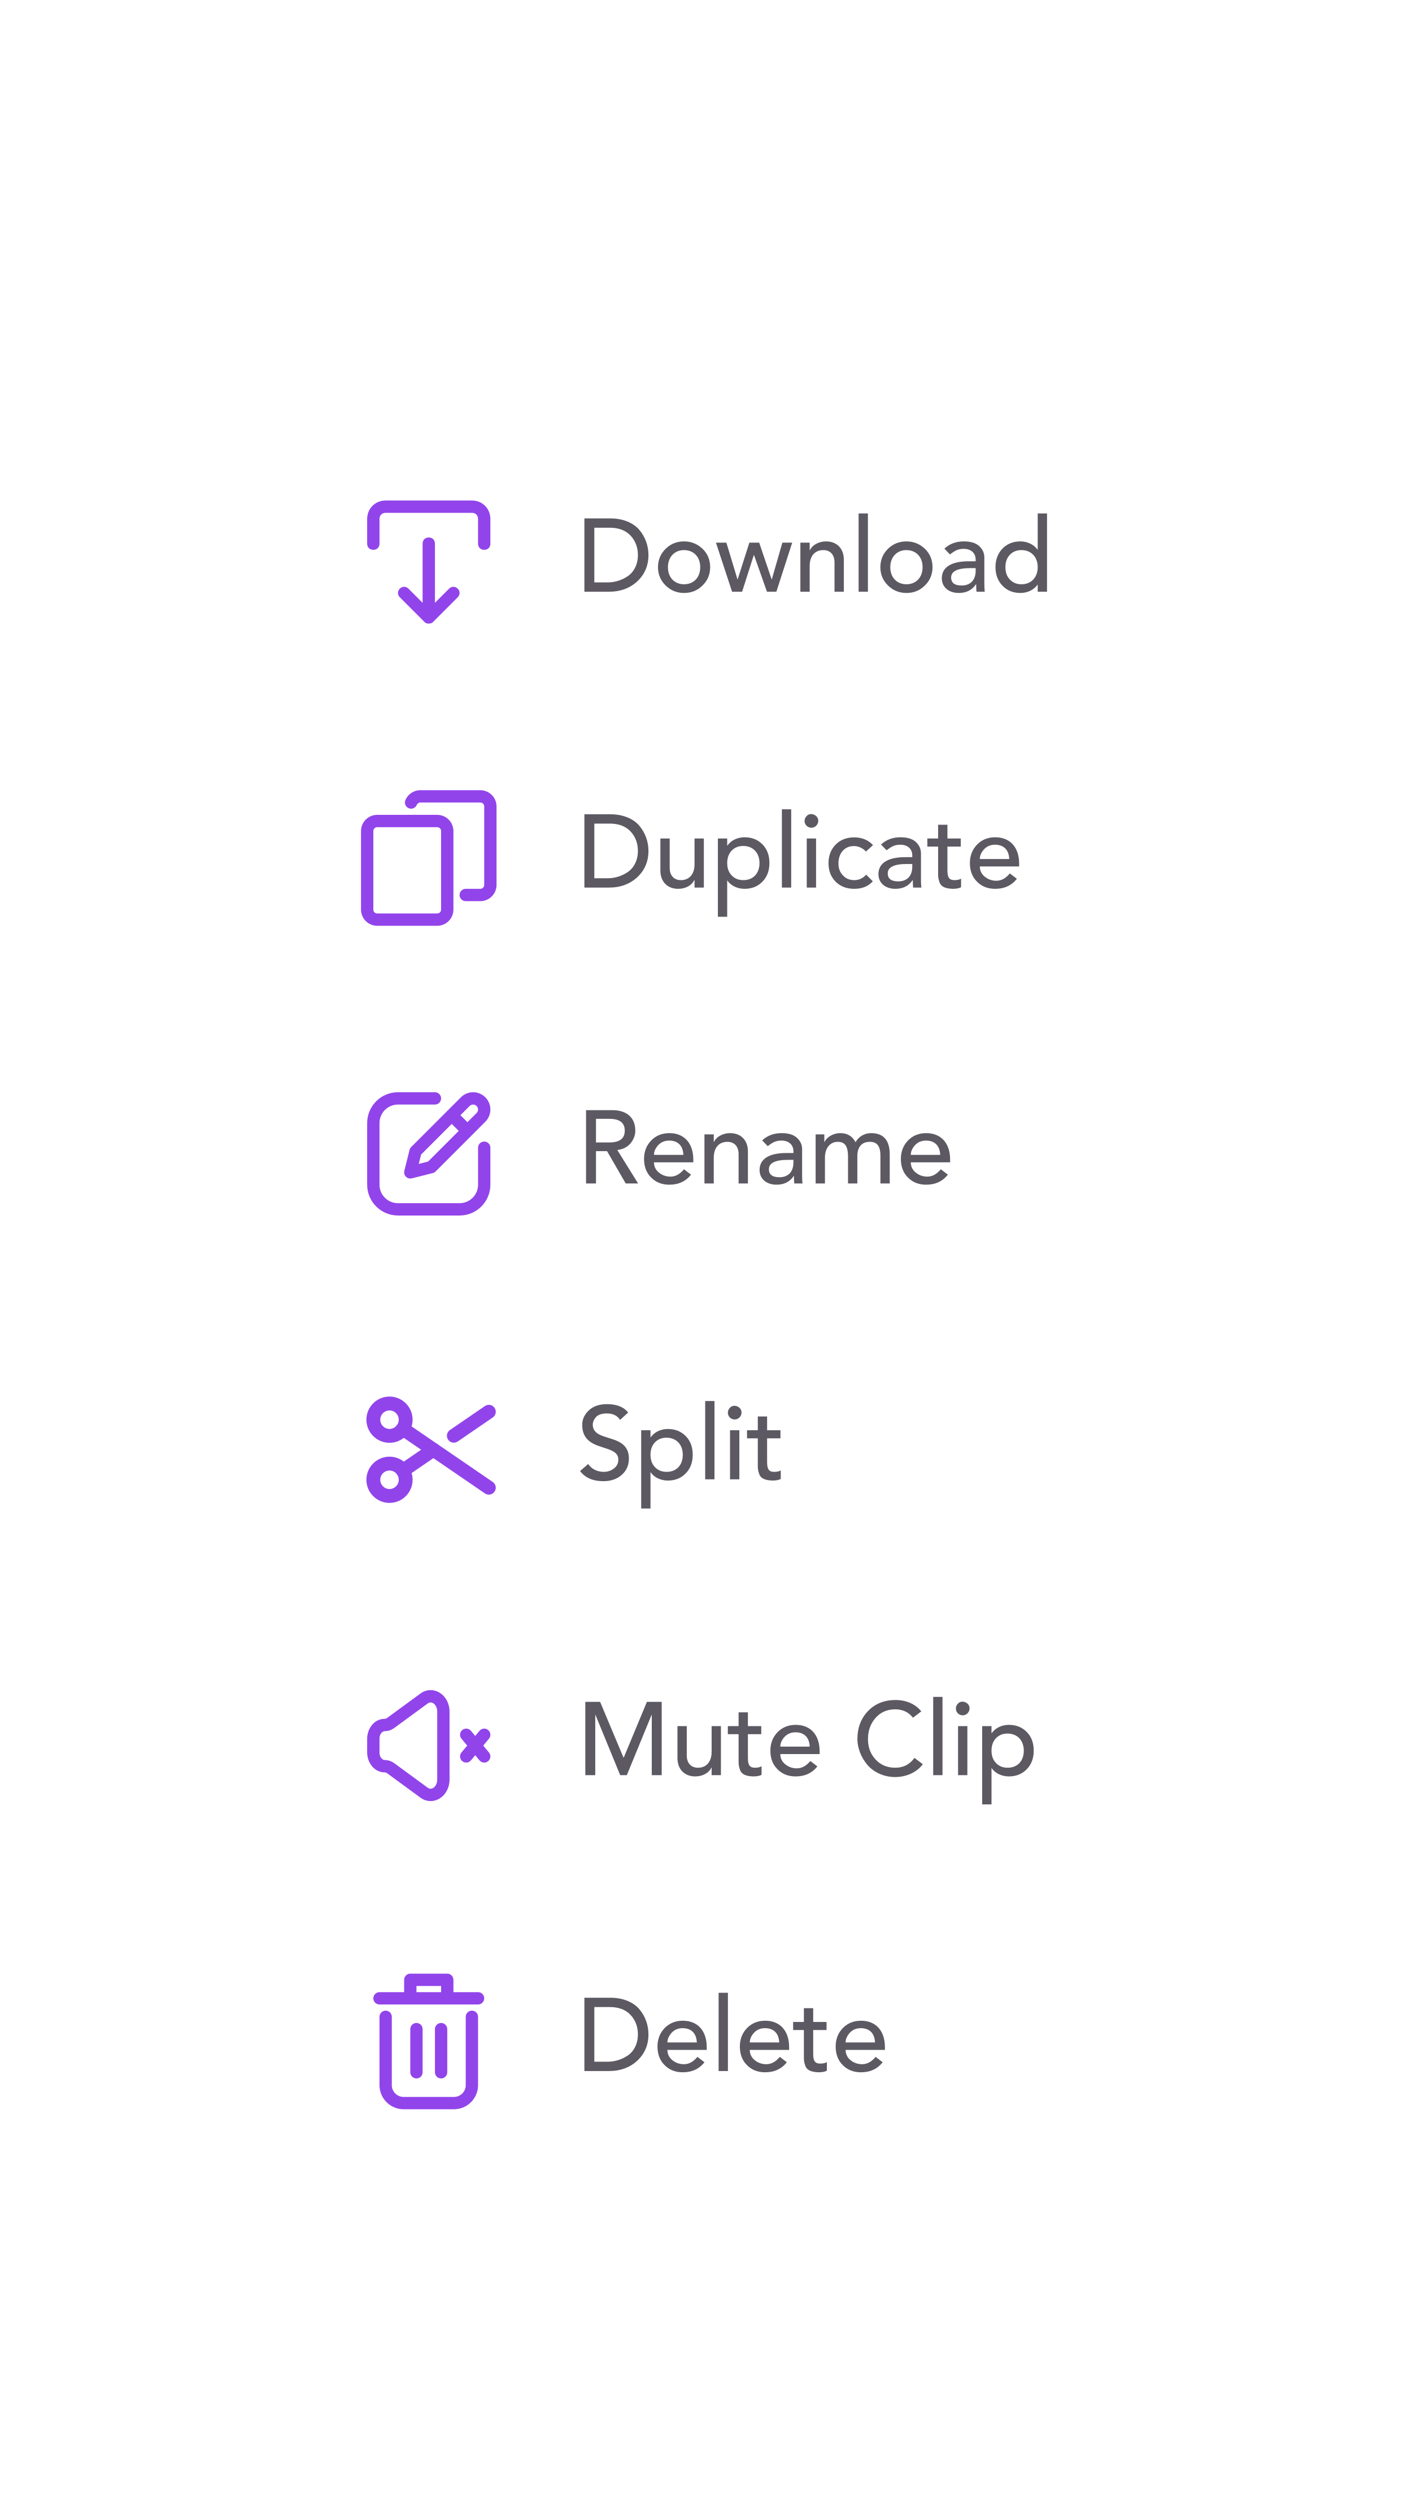 <svg width="191" height="338" viewBox="0 0 191 338" fill="none" xmlns="http://www.w3.org/2000/svg">
<g filter="url(#filter0_d_2561_42212)">
<path d="M65.335 25.505C66.126 24.315 67.874 24.315 68.665 25.505L81.389 44.643C82.272 45.972 81.319 47.75 79.723 47.75H54.277C52.681 47.75 51.728 45.972 52.611 44.643L65.335 25.505Z" fill="white"/>
</g>
<g filter="url(#filter1_d_2561_42212)">
<rect x="24" y="42" width="143" height="268" rx="14" fill="white"/>
</g>
<path d="M60.75 79.583L58.833 81.5L58.833 73.5C58.833 73 58.5 72.667 58 72.667C57.5 72.667 57.166 73 57.166 73.5L57.166 81.5L55.25 79.583C54.916 79.25 54.416 79.25 54.083 79.583C53.75 79.917 53.75 80.417 54.083 80.75L57.416 84.083C57.5 84.167 57.583 84.25 57.666 84.25C57.833 84.333 58.083 84.333 58.333 84.25C58.416 84.25 58.5 84.167 58.583 84.083L61.916 80.75C62.25 80.417 62.25 79.917 61.916 79.583C61.583 79.25 61.083 79.25 60.75 79.583ZM50.5 74.333C51 74.333 51.333 74 51.333 73.5L51.333 70.167C51.333 69.667 51.666 69.333 52.166 69.333L63.833 69.333C64.333 69.333 64.666 69.667 64.666 70.167L64.666 73.5C64.666 74 65 74.333 65.5 74.333C66 74.333 66.333 74 66.333 73.5L66.333 70.167C66.333 68.75 65.25 67.667 63.833 67.667L52.166 67.667C50.75 67.667 49.666 68.75 49.666 70.167L49.666 73.5C49.666 74 50 74.333 50.5 74.333Z" fill="#9244EB"/>
<path d="M79.05 70.088H82.578C84.3 70.088 85.7 70.704 86.498 71.656C87.296 72.608 87.716 73.798 87.716 75.044C87.716 76.472 87.212 77.648 86.218 78.586C85.21 79.524 83.922 80 82.368 80H79.05V70.088ZM80.394 78.74H82.158C83.152 78.74 84.09 78.46 84.916 77.9C85.742 77.34 86.288 76.318 86.288 75.044C86.288 74.022 85.966 73.14 85.308 72.426C84.65 71.712 83.712 71.348 82.48 71.348H80.394V78.74ZM92.535 73.196C93.501 73.196 94.327 73.532 95.027 74.19C95.713 74.848 96.063 75.688 96.063 76.682C96.063 77.648 95.727 78.474 95.041 79.146C94.355 79.832 93.529 80.168 92.535 80.168C91.569 80.168 90.729 79.832 90.043 79.16C89.357 78.488 89.007 77.662 89.007 76.682C89.007 75.716 89.343 74.89 90.029 74.204C90.715 73.532 91.541 73.196 92.535 73.196ZM90.351 76.682C90.351 78.068 91.233 78.992 92.535 78.992C93.837 78.992 94.719 78.068 94.719 76.682C94.719 75.282 93.823 74.372 92.521 74.372C91.233 74.372 90.351 75.324 90.351 76.682ZM96.844 73.364H98.257L99.755 78.32H99.784L101.365 73.364H102.695L104.375 78.32H104.403L105.831 73.364H107.161L105.019 80H103.745L101.995 75.044H101.967L100.385 80H99.028L96.844 73.364ZM111.737 73.196C113.207 73.196 114.145 74.162 114.145 75.674V80H112.885V76.038C112.885 75.016 112.325 74.372 111.373 74.372C110.211 74.372 109.525 75.184 109.525 76.528V80H108.265V73.364H109.525V74.386H109.553C109.903 73.658 110.771 73.196 111.737 73.196ZM116.142 69.416H117.402V80H116.142V69.416ZM122.613 73.196C123.579 73.196 124.405 73.532 125.105 74.19C125.791 74.848 126.141 75.688 126.141 76.682C126.141 77.648 125.805 78.474 125.119 79.146C124.433 79.832 123.607 80.168 122.613 80.168C121.647 80.168 120.807 79.832 120.121 79.16C119.435 78.488 119.085 77.662 119.085 76.682C119.085 75.716 119.421 74.89 120.107 74.204C120.793 73.532 121.619 73.196 122.613 73.196ZM120.429 76.682C120.429 78.068 121.311 78.992 122.613 78.992C123.915 78.992 124.797 78.068 124.797 76.682C124.797 75.282 123.901 74.372 122.599 74.372C121.311 74.372 120.429 75.324 120.429 76.682ZM130.38 73.196C131.304 73.196 132.004 73.406 132.466 73.84C132.928 74.274 133.152 74.778 133.152 75.366V78.922C133.152 79.328 133.166 79.692 133.208 80H132.088C132.06 79.664 132.046 79.328 132.046 78.992H132.018C131.5 79.776 130.716 80.168 129.694 80.168C128.35 80.168 127.398 79.398 127.398 78.18C127.398 76.766 128.56 75.884 131.038 75.884H131.976V75.646C131.976 74.764 131.332 74.204 130.38 74.204C129.652 74.204 129.232 74.386 128.504 74.96L127.748 74.176C128.462 73.518 129.33 73.196 130.38 73.196ZM128.658 78.082C128.658 78.796 129.134 79.16 130.086 79.16C131.248 79.16 131.976 78.446 131.976 77.172V76.808H131.262C129.526 76.808 128.658 77.228 128.658 78.082ZM140.369 69.416H141.629V80H140.369V79.048H140.341C139.851 79.762 138.969 80.168 138.031 80.168C137.051 80.168 136.239 79.846 135.609 79.188C134.979 78.544 134.657 77.704 134.657 76.682C134.657 75.66 134.979 74.82 135.609 74.162C136.239 73.518 137.051 73.196 138.031 73.196C138.969 73.196 139.879 73.63 140.341 74.316H140.369V69.416ZM136.603 75.002C136.197 75.436 136.001 75.996 136.001 76.682C136.001 77.368 136.197 77.928 136.603 78.348C137.009 78.782 137.527 78.992 138.185 78.992C139.487 78.992 140.369 78.068 140.369 76.682C140.369 75.282 139.473 74.372 138.171 74.372C137.527 74.372 137.009 74.582 136.603 75.002Z" fill="#5D5962"/>
<g clip-path="url(#clip0_2561_42212)">
<path d="M51.02 125.166H59.145C59.725 125.165 60.281 124.934 60.691 124.524C61.101 124.114 61.332 123.558 61.333 122.979V112.354C61.332 111.774 61.101 111.218 60.691 110.808C60.281 110.398 59.725 110.167 59.145 110.166H51.02C50.441 110.167 49.885 110.398 49.475 110.808C49.065 111.218 48.834 111.774 48.833 112.354V122.979C48.834 123.558 49.065 124.114 49.475 124.524C49.885 124.934 50.441 125.165 51.02 125.166ZM50.5 112.354C50.5 112.215 50.554 112.083 50.652 111.985C50.75 111.888 50.882 111.833 51.02 111.833H59.145C59.284 111.833 59.416 111.888 59.514 111.985C59.611 112.083 59.666 112.215 59.666 112.354V122.979C59.666 123.117 59.611 123.249 59.514 123.347C59.416 123.444 59.284 123.499 59.145 123.499H51.02C50.882 123.499 50.75 123.444 50.652 123.347C50.554 123.249 50.5 123.117 50.5 122.979V112.354Z" fill="#9244EB"/>
<path d="M64.975 106.833H56.858C56.427 106.833 56.006 106.961 55.647 107.2C55.288 107.438 55.007 107.777 54.84 108.175C54.754 108.378 54.752 108.608 54.835 108.813C54.918 109.017 55.079 109.181 55.283 109.267C55.486 109.353 55.716 109.355 55.921 109.272C56.126 109.189 56.289 109.028 56.375 108.825C56.415 108.729 56.482 108.647 56.568 108.589C56.653 108.531 56.754 108.5 56.858 108.5H64.975C65.114 108.5 65.247 108.555 65.346 108.654C65.444 108.752 65.499 108.886 65.5 109.025V119.641C65.499 119.781 65.444 119.914 65.346 120.012C65.247 120.111 65.114 120.166 64.975 120.166H63C62.779 120.166 62.567 120.254 62.41 120.41C62.254 120.567 62.166 120.779 62.166 121C62.166 121.221 62.254 121.433 62.41 121.589C62.567 121.745 62.779 121.833 63 121.833H64.975C65.556 121.832 66.113 121.601 66.524 121.19C66.934 120.779 67.166 120.222 67.166 119.641V109.025C67.166 108.444 66.934 107.887 66.524 107.476C66.113 107.065 65.556 106.834 64.975 106.833Z" fill="#9244EB"/>
</g>
<path d="M79.05 110.088H82.578C84.3 110.088 85.7 110.704 86.498 111.656C87.296 112.608 87.716 113.798 87.716 115.044C87.716 116.472 87.212 117.648 86.218 118.586C85.21 119.524 83.922 120 82.368 120H79.05V110.088ZM80.394 118.74H82.158C83.152 118.74 84.09 118.46 84.916 117.9C85.742 117.34 86.288 116.318 86.288 115.044C86.288 114.022 85.966 113.14 85.308 112.426C84.65 111.712 83.712 111.348 82.48 111.348H80.394V118.74ZM89.329 113.364H90.589V117.34C90.589 118.362 91.163 118.992 92.101 118.992C93.263 118.992 93.949 118.166 93.949 116.836V113.364H95.209V120H93.949V118.978H93.921C93.571 119.706 92.731 120.168 91.737 120.168C90.267 120.168 89.329 119.188 89.329 117.69V113.364ZM100.72 113.196C101.7 113.196 102.512 113.518 103.142 114.162C103.772 114.806 104.08 115.646 104.08 116.682C104.08 117.704 103.772 118.544 103.142 119.188C102.512 119.846 101.7 120.168 100.706 120.168C99.74 120.168 98.83 119.72 98.396 119.048H98.368V123.948H97.108V113.364H98.368V114.316H98.396C98.9 113.602 99.768 113.196 100.72 113.196ZM98.97 115.002C98.564 115.436 98.368 115.996 98.368 116.682C98.368 117.368 98.564 117.928 98.97 118.348C99.376 118.782 99.894 118.992 100.552 118.992C101.882 118.992 102.736 118.082 102.736 116.682C102.736 115.282 101.84 114.372 100.538 114.372C99.894 114.372 99.376 114.582 98.97 115.002ZM105.765 109.416H107.025V120H105.765V109.416ZM109.114 110.326C109.632 109.738 110.724 110.2 110.682 110.984C110.682 111.488 110.262 111.908 109.758 111.908C109.24 111.908 108.834 111.502 108.834 110.984C108.834 110.732 108.932 110.508 109.114 110.326ZM109.128 113.364H110.388V120H109.128V113.364ZM115.543 113.21C116.593 113.21 117.447 113.56 118.091 114.26L117.139 115.128C116.677 114.638 116.117 114.386 115.487 114.386C114.241 114.386 113.415 115.352 113.415 116.738C113.415 117.382 113.611 117.914 114.017 118.348C114.423 118.782 114.927 118.992 115.557 118.992C116.187 118.992 116.733 118.74 117.167 118.25L118.063 119.146C117.461 119.832 116.621 120.168 115.543 120.168C114.521 120.168 113.681 119.846 113.037 119.202C112.393 118.558 112.071 117.732 112.071 116.71C112.071 115.674 112.393 114.834 113.051 114.176C113.695 113.532 114.521 113.21 115.543 113.21ZM121.807 113.196C122.731 113.196 123.431 113.406 123.893 113.84C124.355 114.274 124.579 114.778 124.579 115.366V118.922C124.579 119.328 124.593 119.692 124.635 120H123.515C123.487 119.664 123.473 119.328 123.473 118.992H123.445C122.927 119.776 122.143 120.168 121.121 120.168C119.777 120.168 118.825 119.398 118.825 118.18C118.825 116.766 119.987 115.884 122.465 115.884H123.403V115.646C123.403 114.764 122.759 114.204 121.807 114.204C121.079 114.204 120.659 114.386 119.931 114.96L119.175 114.176C119.889 113.518 120.757 113.196 121.807 113.196ZM120.085 118.082C120.085 118.796 120.561 119.16 121.513 119.16C122.675 119.16 123.403 118.446 123.403 117.172V116.808H122.689C120.953 116.808 120.085 117.228 120.085 118.082ZM126.897 111.502H128.157V113.364H129.963V114.456H128.157V117.648C128.157 118.586 128.367 118.992 129.109 118.992C129.487 118.992 129.795 118.922 130.005 118.796V119.944C129.753 120.098 129.375 120.168 128.857 120.168C127.695 120.126 127.205 119.776 127.037 119.132C126.897 118.684 126.897 118.502 126.897 117.998V114.456H125.441V113.364H126.897V111.502ZM134.627 113.196C136.601 113.196 137.861 114.512 137.861 116.794V117.144H132.541C132.541 117.704 132.765 118.166 133.213 118.53C133.661 118.894 134.179 119.076 134.781 119.076C135.453 119.076 136.055 118.74 136.601 118.082L137.553 118.81C136.839 119.72 135.859 120.168 134.613 120.168C133.619 120.168 132.793 119.846 132.163 119.202C131.519 118.572 131.197 117.732 131.197 116.682C131.197 115.688 131.519 114.862 132.163 114.19C132.807 113.532 133.633 113.196 134.627 113.196ZM132.541 116.136H136.517C136.475 114.904 135.775 114.204 134.599 114.204C133.983 114.204 133.493 114.414 133.115 114.82C132.737 115.24 132.541 115.674 132.541 116.136Z" fill="#5D5962"/>
<path fill-rule="evenodd" clip-rule="evenodd" d="M53.834 149.334C52.453 149.334 51.334 150.453 51.334 151.834V160.167C51.334 161.548 52.453 162.667 53.834 162.667H62.167C63.548 162.667 64.667 161.548 64.667 160.167V155.167C64.667 154.707 65.04 154.334 65.5 154.334C65.961 154.334 66.334 154.707 66.334 155.167V160.167C66.334 162.468 64.468 164.334 62.167 164.334H53.834C51.532 164.334 49.667 162.468 49.667 160.167V151.834C49.667 149.532 51.532 147.667 53.834 147.667H58.834C59.294 147.667 59.667 148.04 59.667 148.5C59.667 148.961 59.294 149.334 58.834 149.334H53.834Z" fill="#9244EB"/>
<path fill-rule="evenodd" clip-rule="evenodd" d="M63.998 149.334C63.821 149.334 63.651 149.404 63.525 149.53L56.961 156.094L56.646 157.355L57.907 157.04L64.471 150.476C64.597 150.35 64.667 150.18 64.667 150.003C64.667 149.825 64.597 149.655 64.471 149.53C64.346 149.404 64.175 149.334 63.998 149.334ZM62.347 148.351C62.785 147.913 63.379 147.667 63.998 147.667C64.618 147.667 65.212 147.913 65.65 148.351C66.088 148.789 66.334 149.383 66.334 150.003C66.334 150.622 66.088 151.216 65.65 151.654L58.922 158.381C58.815 158.488 58.682 158.564 58.535 158.601L55.703 159.309C55.419 159.38 55.118 159.297 54.911 159.09C54.704 158.883 54.621 158.582 54.692 158.298L55.4 155.466C55.437 155.319 55.512 155.185 55.619 155.078L62.347 148.351Z" fill="#9244EB"/>
<path fill-rule="evenodd" clip-rule="evenodd" d="M60.744 150.411C61.069 150.086 61.597 150.086 61.923 150.411L63.589 152.078C63.915 152.403 63.915 152.931 63.589 153.256C63.264 153.582 62.736 153.582 62.411 153.256L60.744 151.59C60.419 151.264 60.419 150.737 60.744 150.411Z" fill="#9244EB"/>
<path d="M79.274 150.088H82.83C84.664 150.088 85.938 151.012 85.938 152.86C85.938 153.462 85.728 154.036 85.308 154.554C84.888 155.072 84.286 155.38 83.516 155.478H83.502L86.316 160H84.636L82.116 155.632H80.618V160H79.274V150.088ZM80.618 154.456H82.438C83.824 154.456 84.51 153.924 84.51 152.86C84.51 151.796 83.824 151.264 82.438 151.264H80.618V154.456ZM90.549 153.196C92.523 153.196 93.783 154.512 93.783 156.794V157.144H88.463C88.463 157.704 88.687 158.166 89.135 158.53C89.583 158.894 90.101 159.076 90.703 159.076C91.375 159.076 91.977 158.74 92.523 158.082L93.475 158.81C92.761 159.72 91.781 160.168 90.535 160.168C89.541 160.168 88.715 159.846 88.085 159.202C87.441 158.572 87.119 157.732 87.119 156.682C87.119 155.688 87.441 154.862 88.085 154.19C88.729 153.532 89.555 153.196 90.549 153.196ZM88.463 156.136H92.439C92.397 154.904 91.697 154.204 90.521 154.204C89.905 154.204 89.415 154.414 89.037 154.82C88.659 155.24 88.463 155.674 88.463 156.136ZM98.762 153.196C100.232 153.196 101.17 154.162 101.17 155.674V160H99.91V156.038C99.91 155.016 99.35 154.372 98.398 154.372C97.236 154.372 96.55 155.184 96.55 156.528V160H95.29V153.364H96.55V154.386H96.578C96.928 153.658 97.796 153.196 98.762 153.196ZM105.729 153.196C106.653 153.196 107.353 153.406 107.815 153.84C108.277 154.274 108.501 154.778 108.501 155.366V158.922C108.501 159.328 108.515 159.692 108.557 160H107.437C107.409 159.664 107.395 159.328 107.395 158.992H107.367C106.849 159.776 106.065 160.168 105.043 160.168C103.699 160.168 102.747 159.398 102.747 158.18C102.747 156.766 103.909 155.884 106.387 155.884H107.325V155.646C107.325 154.764 106.681 154.204 105.729 154.204C105.001 154.204 104.581 154.386 103.853 154.96L103.097 154.176C103.811 153.518 104.679 153.196 105.729 153.196ZM104.007 158.082C104.007 158.796 104.483 159.16 105.435 159.16C106.597 159.16 107.325 158.446 107.325 157.172V156.808H106.611C104.875 156.808 104.007 157.228 104.007 158.082ZM113.661 153.196C114.613 153.196 115.299 153.602 115.733 154.428C116.139 153.658 116.951 153.196 117.833 153.196C119.513 153.196 120.353 154.162 120.353 156.08V160H119.093V156.234C119.093 154.946 118.631 154.372 117.665 154.372C116.545 154.372 115.971 155.086 115.971 156.318V160H114.711V156.43C114.711 154.918 114.277 154.372 113.311 154.372C112.289 154.372 111.589 155.226 111.589 156.5V160H110.329V153.364H111.505V154.4H111.533C111.813 153.742 112.709 153.196 113.661 153.196ZM125.289 153.196C127.263 153.196 128.523 154.512 128.523 156.794V157.144H123.203C123.203 157.704 123.427 158.166 123.875 158.53C124.323 158.894 124.841 159.076 125.443 159.076C126.115 159.076 126.717 158.74 127.263 158.082L128.215 158.81C127.501 159.72 126.521 160.168 125.275 160.168C124.281 160.168 123.455 159.846 122.825 159.202C122.181 158.572 121.859 157.732 121.859 156.682C121.859 155.688 122.181 154.862 122.825 154.19C123.469 153.532 124.295 153.196 125.289 153.196ZM123.203 156.136H127.179C127.137 154.904 126.437 154.204 125.261 154.204C124.645 154.204 124.155 154.414 123.777 154.82C123.399 155.24 123.203 155.674 123.203 156.136Z" fill="#5D5962"/>
<path fill-rule="evenodd" clip-rule="evenodd" d="M52.688 190.688C51.997 190.688 51.438 191.247 51.438 191.938C51.438 192.628 51.997 193.188 52.688 193.188C53.378 193.188 53.938 192.628 53.938 191.938C53.938 191.247 53.378 190.688 52.688 190.688ZM49.562 191.938C49.562 190.212 50.962 188.812 52.688 188.812C54.413 188.812 55.812 190.212 55.812 191.938C55.812 193.663 54.413 195.062 52.688 195.062C50.962 195.062 49.562 193.663 49.562 191.938Z" fill="#9244EB"/>
<path fill-rule="evenodd" clip-rule="evenodd" d="M52.688 198.812C51.997 198.812 51.438 199.372 51.438 200.062C51.438 200.753 51.997 201.312 52.688 201.312C53.378 201.312 53.938 200.753 53.938 200.062C53.938 199.372 53.378 198.812 52.688 198.812ZM49.562 200.062C49.562 198.337 50.962 196.938 52.688 196.938C54.413 196.938 55.812 198.337 55.812 200.062C55.812 201.788 54.413 203.188 52.688 203.188C50.962 203.188 49.562 201.788 49.562 200.062Z" fill="#9244EB"/>
<path fill-rule="evenodd" clip-rule="evenodd" d="M59.399 195.471C59.691 195.898 59.582 196.481 59.154 196.774L55.022 199.602C54.594 199.894 54.011 199.785 53.719 199.358C53.426 198.93 53.535 198.347 53.963 198.055L58.096 195.226C58.523 194.934 59.106 195.043 59.399 195.471Z" fill="#9244EB"/>
<path fill-rule="evenodd" clip-rule="evenodd" d="M53.719 192.643C54.011 192.215 54.594 192.106 55.022 192.398L66.654 200.359C67.082 200.652 67.191 201.235 66.899 201.662C66.606 202.09 66.023 202.199 65.596 201.907L53.963 193.946C53.535 193.653 53.426 193.07 53.719 192.643Z" fill="#9244EB"/>
<path fill-rule="evenodd" clip-rule="evenodd" d="M66.899 190.338C67.191 190.765 67.082 191.348 66.655 191.641L61.92 194.883C61.493 195.176 60.91 195.066 60.617 194.639C60.325 194.212 60.434 193.629 60.861 193.336L65.595 190.094C66.023 189.801 66.606 189.91 66.899 190.338Z" fill="#9244EB"/>
<path d="M82.116 189.836C83.418 189.836 84.37 190.214 84.972 190.97L83.88 191.964C83.502 191.39 82.914 191.096 82.102 191.096C81.416 191.096 80.926 191.25 80.632 191.572C80.338 191.894 80.184 192.244 80.184 192.622C80.184 193.364 80.674 193.882 81.668 194.19L82.914 194.596C84.356 195.058 85.07 195.828 85.07 197.186C85.07 198.096 84.748 198.838 84.104 199.398C83.46 199.972 82.634 200.252 81.626 200.252C80.198 200.252 79.148 199.79 78.462 198.88L79.568 197.928C80.002 198.6 80.786 198.992 81.668 198.992C82.186 198.992 82.648 198.838 83.054 198.53C83.446 198.222 83.642 197.83 83.642 197.34C83.642 196.626 83.208 196.22 82.032 195.842L81.15 195.548C79.624 195.058 78.756 194.26 78.756 192.622C78.756 191.894 79.05 191.25 79.652 190.676C80.254 190.116 81.066 189.836 82.116 189.836ZM90.343 193.196C91.323 193.196 92.135 193.518 92.765 194.162C93.395 194.806 93.703 195.646 93.703 196.682C93.703 197.704 93.395 198.544 92.765 199.188C92.135 199.846 91.323 200.168 90.329 200.168C89.363 200.168 88.453 199.72 88.019 199.048H87.991V203.948H86.731V193.364H87.991V194.316H88.019C88.523 193.602 89.391 193.196 90.343 193.196ZM88.593 195.002C88.187 195.436 87.991 195.996 87.991 196.682C87.991 197.368 88.187 197.928 88.593 198.348C88.999 198.782 89.517 198.992 90.175 198.992C91.505 198.992 92.359 198.082 92.359 196.682C92.359 195.282 91.463 194.372 90.161 194.372C89.517 194.372 88.999 194.582 88.593 195.002ZM95.388 189.416H96.648V200H95.388V189.416ZM98.737 190.326C99.255 189.738 100.347 190.2 100.305 190.984C100.305 191.488 99.885 191.908 99.381 191.908C98.863 191.908 98.457 191.502 98.457 190.984C98.457 190.732 98.555 190.508 98.737 190.326ZM98.751 193.364H100.011V200H98.751V193.364ZM102.506 191.502H103.766V193.364H105.572V194.456H103.766V197.648C103.766 198.586 103.976 198.992 104.718 198.992C105.096 198.992 105.404 198.922 105.614 198.796V199.944C105.362 200.098 104.984 200.168 104.466 200.168C103.304 200.126 102.814 199.776 102.646 199.132C102.506 198.684 102.506 198.502 102.506 197.998V194.456H101.05V193.364H102.506V191.502Z" fill="#5D5962"/>
<path fill-rule="evenodd" clip-rule="evenodd" d="M59.562 228.911C60.323 229.424 60.809 230.346 60.809 231.406V240.594C60.809 241.654 60.323 242.576 59.562 243.089C58.782 243.616 57.742 243.677 56.864 243.033L52.351 239.729C52.244 239.65 52.137 239.62 52.042 239.62C50.593 239.62 49.667 238.268 49.667 236.934V235.065C49.667 233.732 50.593 232.38 52.042 232.38C52.137 232.38 52.244 232.35 52.351 232.271L56.864 228.967C57.742 228.323 58.782 228.384 59.562 228.911ZM58.63 230.292C58.388 230.129 58.118 230.114 57.848 230.311L53.336 233.616C52.961 233.891 52.512 234.047 52.042 234.047C51.787 234.047 51.334 234.353 51.334 235.065V236.934C51.334 237.647 51.787 237.953 52.042 237.953C52.512 237.953 52.961 238.109 53.336 238.384L57.848 241.689C58.118 241.886 58.388 241.871 58.63 241.707C58.892 241.53 59.142 241.148 59.142 240.594V231.406C59.142 230.851 58.892 230.47 58.63 230.292ZM62.531 233.896C62.885 233.602 63.41 233.65 63.705 234.003L64.282 234.697L64.86 234.003C65.154 233.65 65.68 233.602 66.033 233.896C66.387 234.19 66.435 234.716 66.141 235.07L65.366 236L66.141 236.93C66.435 237.284 66.387 237.81 66.033 238.104C65.68 238.398 65.154 238.35 64.86 237.997L64.282 237.303L63.705 237.997C63.41 238.35 62.885 238.398 62.531 238.104C62.177 237.81 62.129 237.284 62.423 236.93L63.198 236L62.423 235.07C62.129 234.716 62.177 234.19 62.531 233.896Z" fill="#9244EB"/>
<path d="M79.176 230.088H81.178L84.328 237.592H84.384L87.506 230.088H89.508V240H88.164V231.852H88.136L84.79 240H83.894L80.548 231.852H80.52V240H79.176V230.088ZM91.639 233.364H92.9V237.34C92.9 238.362 93.474 238.992 94.412 238.992C95.573 238.992 96.26 238.166 96.26 236.836V233.364H97.519V240H96.26V238.978H96.231C95.882 239.706 95.041 240.168 94.047 240.168C92.578 240.168 91.639 239.188 91.639 237.69V233.364ZM99.909 231.502H101.169V233.364H102.975V234.456H101.169V237.648C101.169 238.586 101.379 238.992 102.121 238.992C102.499 238.992 102.807 238.922 103.017 238.796V239.944C102.765 240.098 102.387 240.168 101.869 240.168C100.707 240.126 100.217 239.776 100.049 239.132C99.909 238.684 99.909 238.502 99.909 237.998V234.456H98.453V233.364H99.909V231.502ZM107.638 233.196C109.612 233.196 110.872 234.512 110.872 236.794V237.144H105.552C105.552 237.704 105.776 238.166 106.224 238.53C106.672 238.894 107.19 239.076 107.792 239.076C108.464 239.076 109.066 238.74 109.612 238.082L110.564 238.81C109.85 239.72 108.87 240.168 107.624 240.168C106.63 240.168 105.804 239.846 105.174 239.202C104.53 238.572 104.208 237.732 104.208 236.682C104.208 235.688 104.53 234.862 105.174 234.19C105.818 233.532 106.644 233.196 107.638 233.196ZM105.552 236.136H109.528C109.486 234.904 108.786 234.204 107.61 234.204C106.994 234.204 106.504 234.414 106.126 234.82C105.748 235.24 105.552 235.674 105.552 236.136ZM121.148 229.836C122.562 229.836 123.85 230.382 124.62 231.376L123.5 232.23C122.898 231.474 122.1 231.096 121.106 231.096C120.014 231.096 119.132 231.474 118.446 232.244C117.76 233.014 117.41 233.98 117.41 235.128C117.41 236.22 117.746 237.13 118.432 237.872C119.118 238.614 120 238.992 121.106 238.992C122.198 238.992 123.066 238.544 123.696 237.662L124.83 238.516C124.046 239.58 122.646 240.252 121.078 240.252C119.552 240.252 118.166 239.594 117.326 238.6C116.486 237.606 115.982 236.346 115.982 235.114C115.982 233.588 116.458 232.328 117.41 231.334C118.362 230.34 119.608 229.836 121.148 229.836ZM126.232 229.416H127.492V240H126.232V229.416ZM129.581 230.326C130.099 229.738 131.191 230.2 131.149 230.984C131.149 231.488 130.729 231.908 130.225 231.908C129.707 231.908 129.301 231.502 129.301 230.984C129.301 230.732 129.399 230.508 129.581 230.326ZM129.595 233.364H130.855V240H129.595V233.364ZM136.472 233.196C137.452 233.196 138.264 233.518 138.894 234.162C139.524 234.806 139.832 235.646 139.832 236.682C139.832 237.704 139.524 238.544 138.894 239.188C138.264 239.846 137.452 240.168 136.458 240.168C135.492 240.168 134.582 239.72 134.148 239.048H134.12V243.948H132.86V233.364H134.12V234.316H134.148C134.652 233.602 135.52 233.196 136.472 233.196ZM134.722 235.002C134.316 235.436 134.12 235.996 134.12 236.682C134.12 237.368 134.316 237.928 134.722 238.348C135.128 238.782 135.646 238.992 136.304 238.992C137.634 238.992 138.488 238.082 138.488 236.682C138.488 235.282 137.592 234.372 136.29 234.372C135.646 234.372 135.128 234.582 134.722 235.002Z" fill="#5D5962"/>
<path d="M63.833 271.833C63.612 271.833 63.4 271.921 63.244 272.077C63.087 272.233 63 272.445 63 272.666V281.992C62.976 282.414 62.786 282.808 62.473 283.091C62.159 283.373 61.746 283.52 61.325 283.5H54.675C54.253 283.52 53.84 283.373 53.527 283.091C53.213 282.808 53.024 282.414 53 281.992V272.666C53 272.445 52.912 272.233 52.756 272.077C52.599 271.921 52.387 271.833 52.166 271.833C51.945 271.833 51.733 271.921 51.577 272.077C51.421 272.233 51.333 272.445 51.333 272.666V281.992C51.357 282.856 51.722 283.675 52.348 284.27C52.974 284.864 53.811 285.187 54.675 285.166H61.325C62.188 285.187 63.025 284.864 63.651 284.27C64.278 283.675 64.643 282.856 64.666 281.992V272.666C64.666 272.445 64.579 272.233 64.422 272.077C64.266 271.921 64.054 271.833 63.833 271.833Z" fill="#9244EB"/>
<path d="M64.667 269.333H61.333V267.666C61.333 267.445 61.245 267.233 61.089 267.077C60.933 266.921 60.721 266.833 60.5 266.833H55.5C55.279 266.833 55.067 266.921 54.911 267.077C54.755 267.233 54.667 267.445 54.667 267.666V269.333H51.333C51.112 269.333 50.9 269.421 50.744 269.577C50.588 269.733 50.5 269.945 50.5 270.166C50.5 270.387 50.588 270.599 50.744 270.756C50.9 270.912 51.112 271 51.333 271H64.667C64.888 271 65.1 270.912 65.256 270.756C65.412 270.599 65.5 270.387 65.5 270.166C65.5 269.945 65.412 269.733 65.256 269.577C65.1 269.421 64.888 269.333 64.667 269.333ZM56.333 269.333V268.5H59.667V269.333H56.333Z" fill="#9244EB"/>
<path d="M57.167 280.167V274.333C57.167 274.112 57.079 273.9 56.923 273.744C56.766 273.588 56.554 273.5 56.333 273.5C56.112 273.5 55.9 273.588 55.744 273.744C55.588 273.9 55.5 274.112 55.5 274.333V280.167C55.5 280.388 55.588 280.6 55.744 280.756C55.9 280.912 56.112 281 56.333 281C56.554 281 56.766 280.912 56.923 280.756C57.079 280.6 57.167 280.388 57.167 280.167Z" fill="#9244EB"/>
<path d="M60.5 280.167V274.333C60.5 274.112 60.412 273.9 60.256 273.744C60.099 273.588 59.887 273.5 59.666 273.5C59.445 273.5 59.233 273.588 59.077 273.744C58.921 273.9 58.833 274.112 58.833 274.333V280.167C58.833 280.388 58.921 280.6 59.077 280.756C59.233 280.912 59.445 281 59.666 281C59.887 281 60.099 280.912 60.256 280.756C60.412 280.6 60.5 280.388 60.5 280.167Z" fill="#9244EB"/>
<path d="M79.05 270.088H82.578C84.3 270.088 85.7 270.704 86.498 271.656C87.296 272.608 87.716 273.798 87.716 275.044C87.716 276.472 87.212 277.648 86.218 278.586C85.21 279.524 83.922 280 82.368 280H79.05V270.088ZM80.394 278.74H82.158C83.152 278.74 84.09 278.46 84.916 277.9C85.742 277.34 86.288 276.318 86.288 275.044C86.288 274.022 85.966 273.14 85.308 272.426C84.65 271.712 83.712 271.348 82.48 271.348H80.394V278.74ZM92.367 273.196C94.341 273.196 95.601 274.512 95.601 276.794V277.144H90.281C90.281 277.704 90.505 278.166 90.953 278.53C91.401 278.894 91.919 279.076 92.521 279.076C93.193 279.076 93.795 278.74 94.341 278.082L95.293 278.81C94.579 279.72 93.599 280.168 92.353 280.168C91.359 280.168 90.533 279.846 89.903 279.202C89.259 278.572 88.937 277.732 88.937 276.682C88.937 275.688 89.259 274.862 89.903 274.19C90.547 273.532 91.373 273.196 92.367 273.196ZM90.281 276.136H94.257C94.215 274.904 93.515 274.204 92.339 274.204C91.723 274.204 91.233 274.414 90.855 274.82C90.477 275.24 90.281 275.674 90.281 276.136ZM97.206 269.416H98.466V280H97.206V269.416ZM103.51 273.196C105.484 273.196 106.744 274.512 106.744 276.794V277.144H101.424C101.424 277.704 101.648 278.166 102.096 278.53C102.544 278.894 103.062 279.076 103.664 279.076C104.336 279.076 104.938 278.74 105.484 278.082L106.436 278.81C105.722 279.72 104.742 280.168 103.496 280.168C102.502 280.168 101.676 279.846 101.046 279.202C100.402 278.572 100.08 277.732 100.08 276.682C100.08 275.688 100.402 274.862 101.046 274.19C101.69 273.532 102.516 273.196 103.51 273.196ZM101.424 276.136H105.4C105.358 274.904 104.658 274.204 103.482 274.204C102.866 274.204 102.376 274.414 101.998 274.82C101.62 275.24 101.424 275.674 101.424 276.136ZM108.741 271.502H110.001V273.364H111.807V274.456H110.001V277.648C110.001 278.586 110.211 278.992 110.953 278.992C111.331 278.992 111.639 278.922 111.849 278.796V279.944C111.597 280.098 111.219 280.168 110.701 280.168C109.539 280.126 109.049 279.776 108.881 279.132C108.741 278.684 108.741 278.502 108.741 277.998V274.456H107.285V273.364H108.741V271.502ZM116.47 273.196C118.444 273.196 119.704 274.512 119.704 276.794V277.144H114.384C114.384 277.704 114.608 278.166 115.056 278.53C115.504 278.894 116.022 279.076 116.624 279.076C117.296 279.076 117.898 278.74 118.444 278.082L119.396 278.81C118.682 279.72 117.702 280.168 116.456 280.168C115.462 280.168 114.636 279.846 114.006 279.202C113.362 278.572 113.04 277.732 113.04 276.682C113.04 275.688 113.362 274.862 114.006 274.19C114.65 273.532 115.476 273.196 116.47 273.196ZM114.384 276.136H118.36C118.318 274.904 117.618 274.204 116.442 274.204C115.826 274.204 115.336 274.414 114.958 274.82C114.58 275.24 114.384 275.674 114.384 276.136Z" fill="#5D5962"/>
<defs>
<filter id="filter0_d_2561_42212" x="32.273" y="0.612" width="77.453" height="71.138" filterUnits="userSpaceOnUse" color-interpolation-filters="sRGB">
<feFlood flood-opacity="0" result="BackgroundImageFix"/>
<feColorMatrix in="SourceAlpha" type="matrix" values="0 0 0 0 0 0 0 0 0 0 0 0 0 0 0 0 0 0 127 0" result="hardAlpha"/>
<feOffset dx="4"/>
<feGaussianBlur stdDeviation="12"/>
<feComposite in2="hardAlpha" operator="out"/>
<feColorMatrix type="matrix" values="0 0 0 0 0.912 0 0 0 0 0.866 0 0 0 0 0.967 0 0 0 1 0"/>
<feBlend mode="normal" in2="BackgroundImageFix" result="effect1_dropShadow_2561_42212"/>
<feBlend mode="normal" in="SourceGraphic" in2="effect1_dropShadow_2561_42212" result="shape"/>
</filter>
<filter id="filter1_d_2561_42212" x="0" y="22" width="191" height="316" filterUnits="userSpaceOnUse" color-interpolation-filters="sRGB">
<feFlood flood-opacity="0" result="BackgroundImageFix"/>
<feColorMatrix in="SourceAlpha" type="matrix" values="0 0 0 0 0 0 0 0 0 0 0 0 0 0 0 0 0 0 127 0" result="hardAlpha"/>
<feOffset dy="4"/>
<feGaussianBlur stdDeviation="12"/>
<feComposite in2="hardAlpha" operator="out"/>
<feColorMatrix type="matrix" values="0 0 0 0 0.912 0 0 0 0 0.866 0 0 0 0 0.967 0 0 0 1 0"/>
<feBlend mode="normal" in2="BackgroundImageFix" result="effect1_dropShadow_2561_42212"/>
<feBlend mode="normal" in="SourceGraphic" in2="effect1_dropShadow_2561_42212" result="shape"/>
</filter>
<clipPath id="clip0_2561_42212">
<rect width="20" height="20" fill="white" transform="translate(48 106)"/>
</clipPath>
</defs>
</svg>
